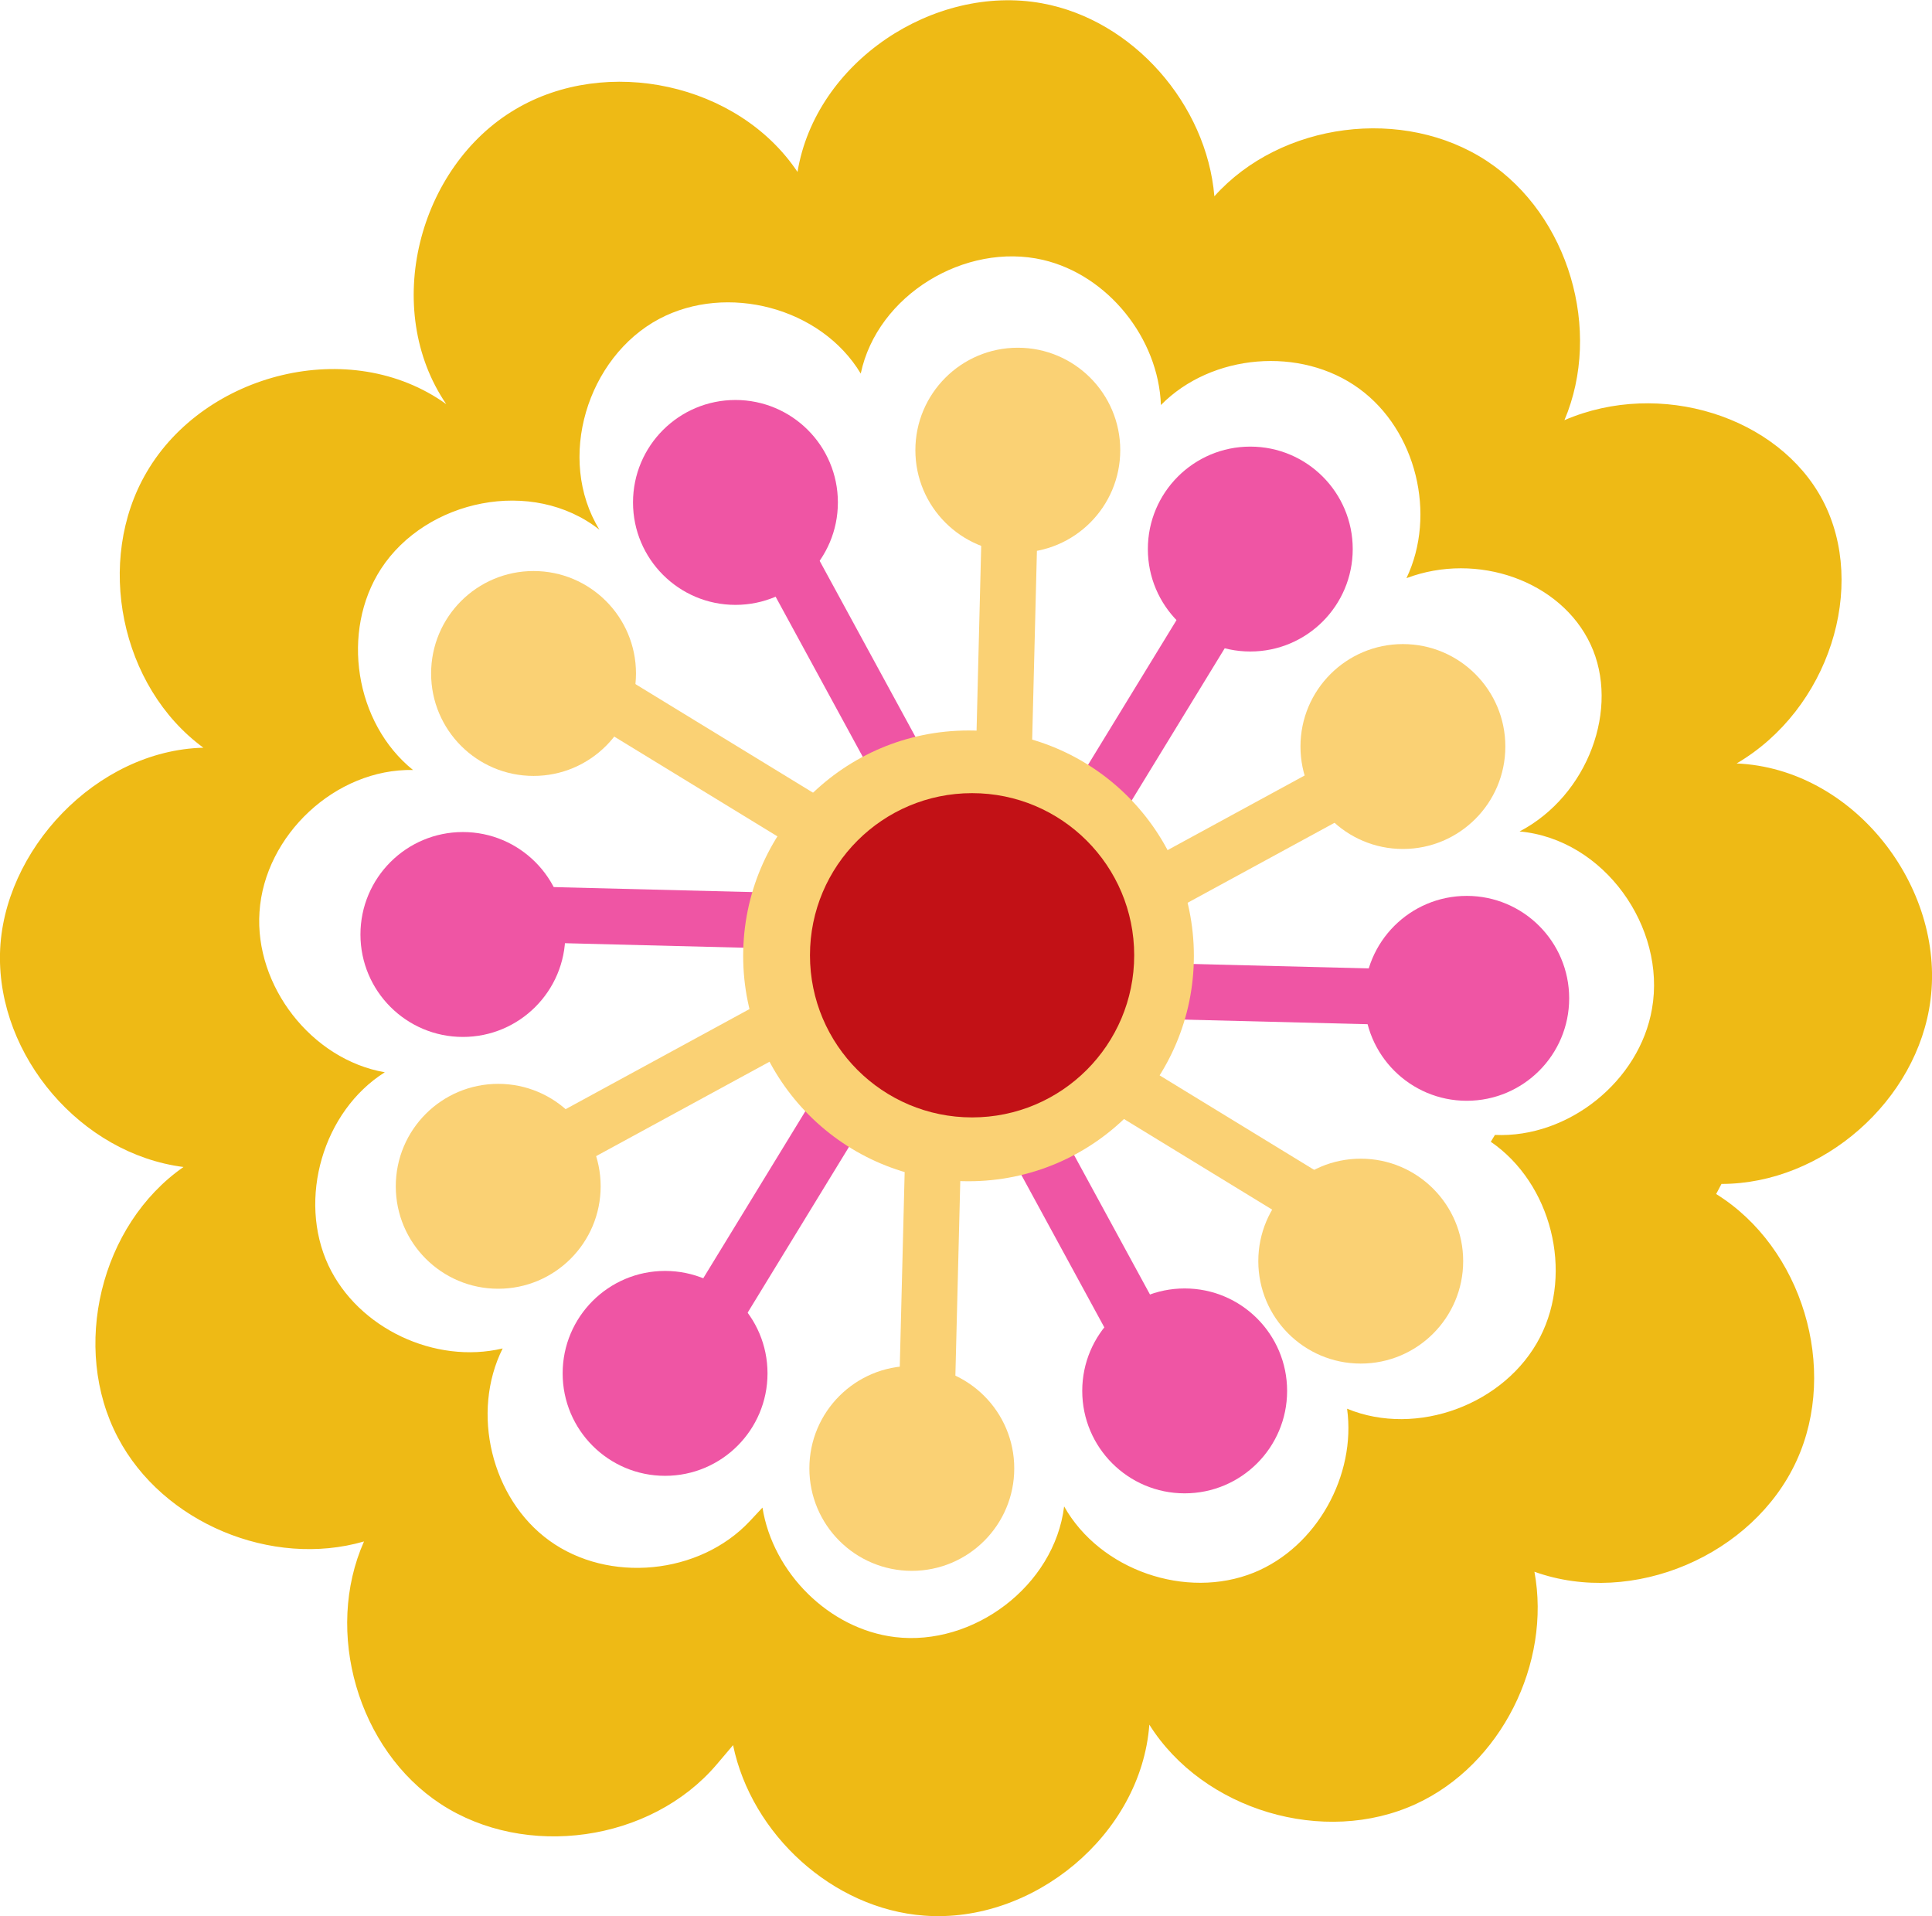 <?xml version="1.0" encoding="UTF-8"?>
<svg id="_图层_2" data-name="图层 2" xmlns="http://www.w3.org/2000/svg" viewBox="0 0 65.07 64.53">
  <defs>
    <style>
      .cls-1 {
        fill: #c21116;
      }

      .cls-1, .cls-2, .cls-3, .cls-4 {
        stroke-width: 0px;
      }

      .cls-2 {
        fill: #fad174;
      }

      .cls-3 {
        fill: #ef55a4;
      }

      .cls-4 {
        fill: #eeba15;
      }
    </style>
  </defs>
  <g id="_图层_1-2" data-name="图层 1">
    <g>
      <path class="cls-4" d="M57.8,40.21c2.9,1.8,4.13,5.88,2.71,8.98-1.46,3.19-5.52,4.93-8.83,3.74.57,3.08-1.12,6.5-3.99,7.82-3.1,1.43-7.17.21-8.98-2.67-.28,3.72-3.93,6.71-7.59,6.43-3.08-.23-5.81-2.74-6.43-5.74-.34.4-.56.66-.56.66-2.22,2.6-6.43,3.19-9.29,1.32-2.79-1.83-3.93-5.8-2.58-8.84-3.1.9-6.78-.62-8.29-3.5-1.59-3.02-.59-7.16,2.21-9.11C2.73,38.86-.08,35.57,0,32.11s3.24-6.84,6.85-6.93c-2.8-2.05-3.66-6.3-1.91-9.28,1.95-3.34,6.86-4.61,10.09-2.29-2.19-3.21-.94-8,2.33-9.93,3.07-1.82,7.5-.88,9.5,2.11.61-3.7,4.59-6.34,8.23-5.68,3.08.56,5.55,3.41,5.81,6.5,2.24-2.5,6.38-3.04,9.19-1.18,2.75,1.82,3.88,5.7,2.6,8.72,3.22-1.39,7.21-.13,8.7,2.7,1.52,2.9.21,7.04-2.9,8.86,3.94.17,7.02,4.15,6.53,7.96-.43,3.39-3.63,6.2-7.04,6.2M50.35,38.22c2.47.11,4.87-1.81,5.29-4.25.48-2.74-1.61-5.71-4.46-5.97,2.31-1.21,3.39-4.16,2.39-6.3s-3.82-3.13-6.2-2.23c1.02-2.14.33-4.98-1.59-6.38-1.97-1.44-4.98-1.18-6.68.55-.08-2.24-1.78-4.38-3.98-4.89-2.61-.6-5.57,1.18-6.13,3.83-1.34-2.23-4.51-3.05-6.79-1.84-2.42,1.29-3.48,4.71-2.01,7.1-2.26-1.78-5.84-1.02-7.36,1.32-1.36,2.1-.88,5.19,1.08,6.77-2.61-.05-5,2.2-5.17,4.78-.17,2.49,1.75,4.97,4.22,5.4-2.08,1.31-2.94,4.27-1.9,6.5,1,2.13,3.6,3.34,5.87,2.8-1.08,2.16-.38,5.06,1.57,6.47,2,1.45,5.06,1.15,6.75-.65,0,0,.17-.18.43-.46.35,2.19,2.24,4.09,4.46,4.36,2.64.32,5.37-1.72,5.7-4.4,1.21,2.15,4.11,3.15,6.39,2.23,2.12-.86,3.45-3.28,3.14-5.52,2.35.97,5.34-.15,6.5-2.41,1.13-2.2.38-5.18-1.66-6.58"/>
      <rect class="cls-2" x="32.96" y="17.16" width="1.88" height="9.21" transform="translate(.56 -.84) rotate(1.44)"/>
      <circle class="cls-2" cx="34.28" cy="15.16" r="3.45"/>
      <rect class="cls-3" x="27.58" y="17.92" width="1.88" height="9.21" transform="translate(-7.3 16.38) rotate(-28.56)"/>
      <circle class="cls-3" cx="24.77" cy="16.92" r="3.45"/>
      <rect class="cls-2" x="23.3" y="21.26" width="1.88" height="9.21" transform="translate(-10.48 33.06) rotate(-58.56)"/>
      <circle class="cls-2" cx="17.97" cy="22.68" r="3.45"/>
      <rect class="cls-3" x="21.26" y="26.3" width="1.88" height="9.21" transform="translate(-9.26 52.32) rotate(-88.56)"/>
      <circle class="cls-3" cx="15.59" cy="31.47" r="3.45"/>
      <rect class="cls-2" x="22.01" y="31.68" width="1.88" height="9.21" transform="translate(2.06 73.8) rotate(-118.56)"/>
      <circle class="cls-2" cx="16.78" cy="39.95" r="3.45"/>
      <rect class="cls-3" x="25.36" y="35.96" width="1.88" height="9.21" transform="translate(27.58 88.9) rotate(-148.56)"/>
      <circle class="cls-3" cx="22.4" cy="46.25" r="3.45"/>
      <rect class="cls-2" x="30.4" y="38" width="1.88" height="9.21" transform="translate(61.59 85.99) rotate(-178.56)"/>
      <circle class="cls-2" cx="30.71" cy="49.45" r="3.45"/>
      <rect class="cls-3" x="35.78" y="37.25" width="1.88" height="9.21" transform="translate(88.97 61.05) rotate(151.44)"/>
      <circle class="cls-3" cx="39.9" cy="46.84" r="3.45"/>
      <rect class="cls-2" x="40.06" y="33.9" width="1.88" height="9.21" transform="translate(95.24 23.61) rotate(121.44)"/>
      <circle class="cls-2" cx="45.83" cy="42.47" r="3.45"/>
      <rect class="cls-3" x="42.1" y="28.86" width="1.88" height="9.21" transform="translate(77.57 -8.71) rotate(91.44)"/>
      <circle class="cls-3" cx="49.4" cy="33.62" r="3.45"/>
      <rect class="cls-2" x="41.34" y="23.48" width="1.88" height="9.21" transform="translate(46.73 -22.47) rotate(61.44)"/>
      <circle class="cls-2" cx="47.25" cy="25.14" r="3.45"/>
      <rect class="cls-3" x="38" y="19.2" width="1.88" height="9.21" transform="translate(18.13 -16.81) rotate(31.44)"/>
      <circle class="cls-3" cx="42.11" cy="18.49" r="3.45"/>
      <circle class="cls-2" cx="32.62" cy="32.19" r="7.59"/>
      <circle class="cls-1" cx="32.74" cy="32.17" r="5.46"/>
    </g>
  </g>
</svg>